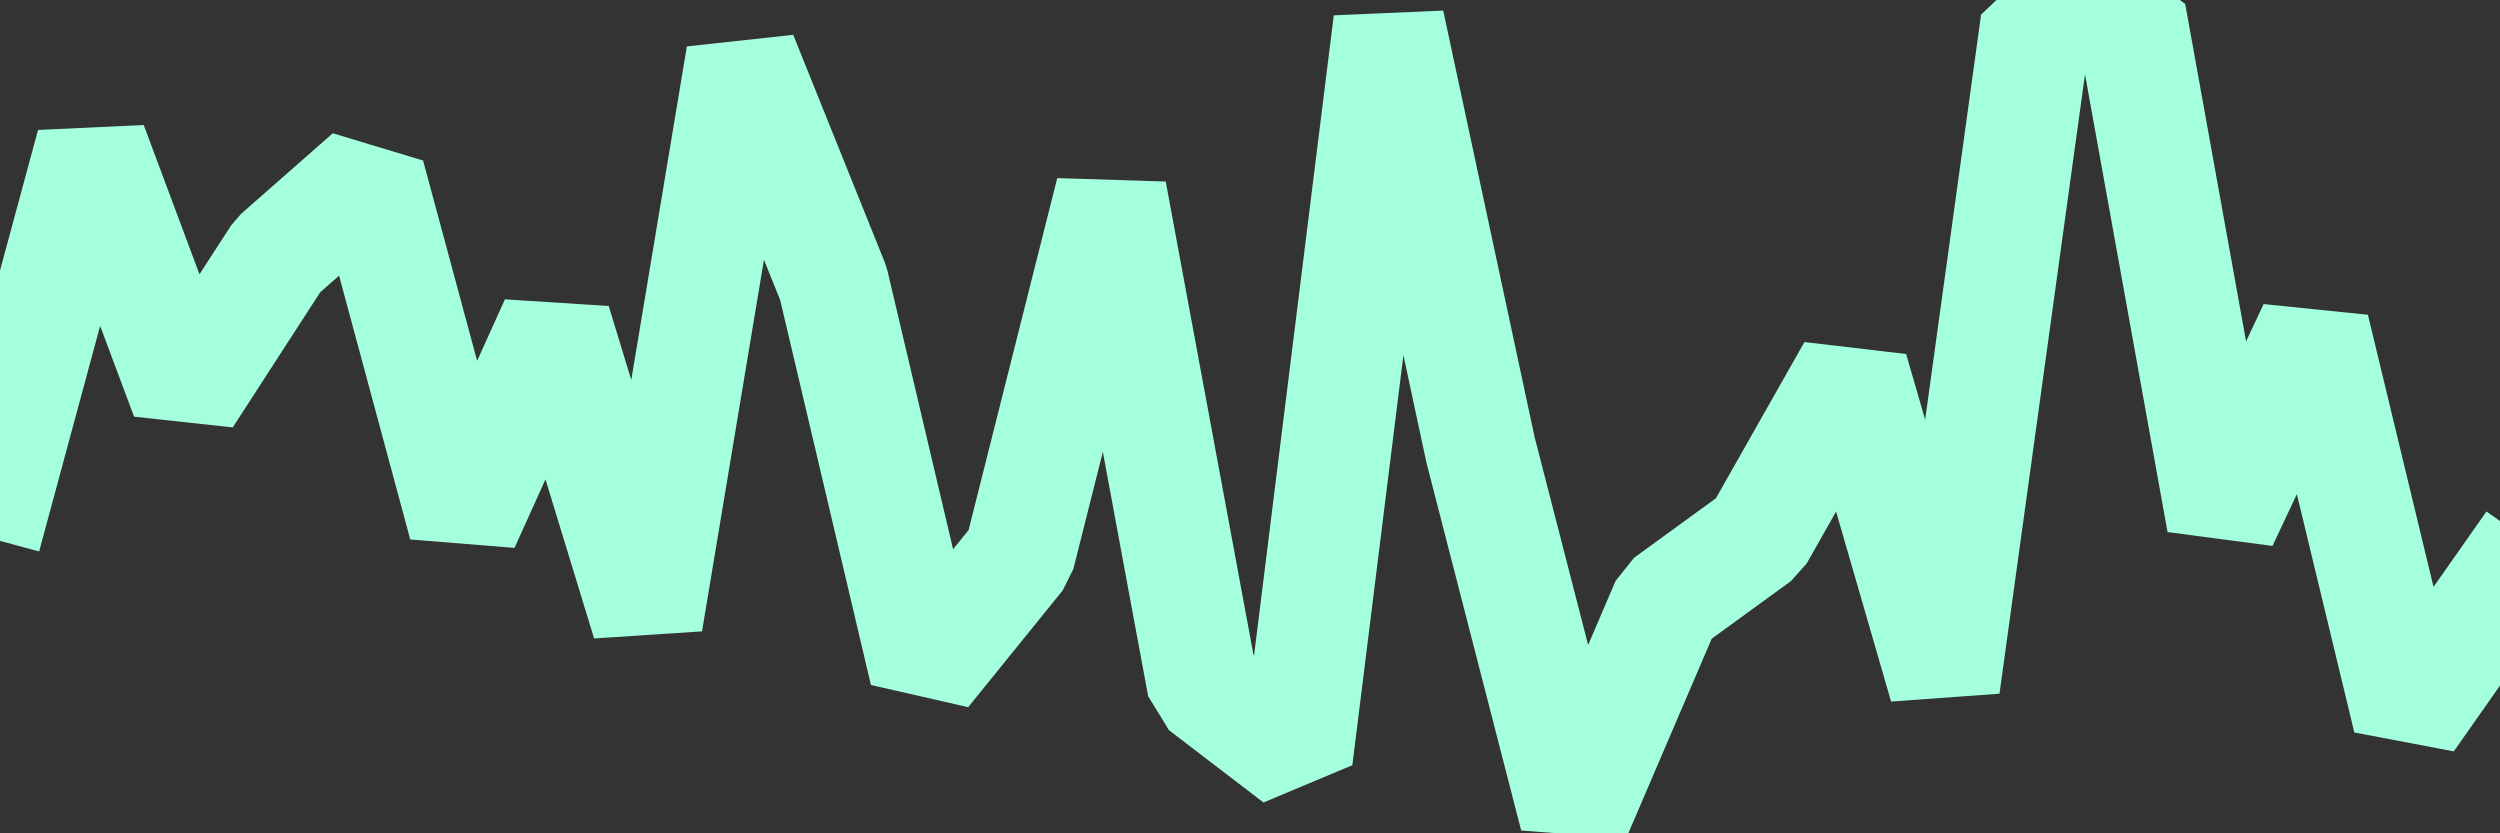<svg id="visual" viewBox="0 0 900 300" width="900" height="300" xmlns="http://www.w3.org/2000/svg" xmlns:xlink="http://www.w3.org/1999/xlink" version="1.1"><rect x="0" y="0" width="900" height="300" fill="#333333" stroke="none"/><path d="M0 174L33 52L67 143L100 92L133 63L167 189L200 116L233 224L267 20L300 102L333 242L367 200L400 69L433 247L467 273L500 8L533 162L567 294L600 217L633 193L667 133L700 247L733 8L767 5L800 188L833 118L867 259L900 212" fill="none" stroke-linecap="square" stroke-linejoin="bevel" stroke="#a3ffdc" stroke-width="40"></path></svg>